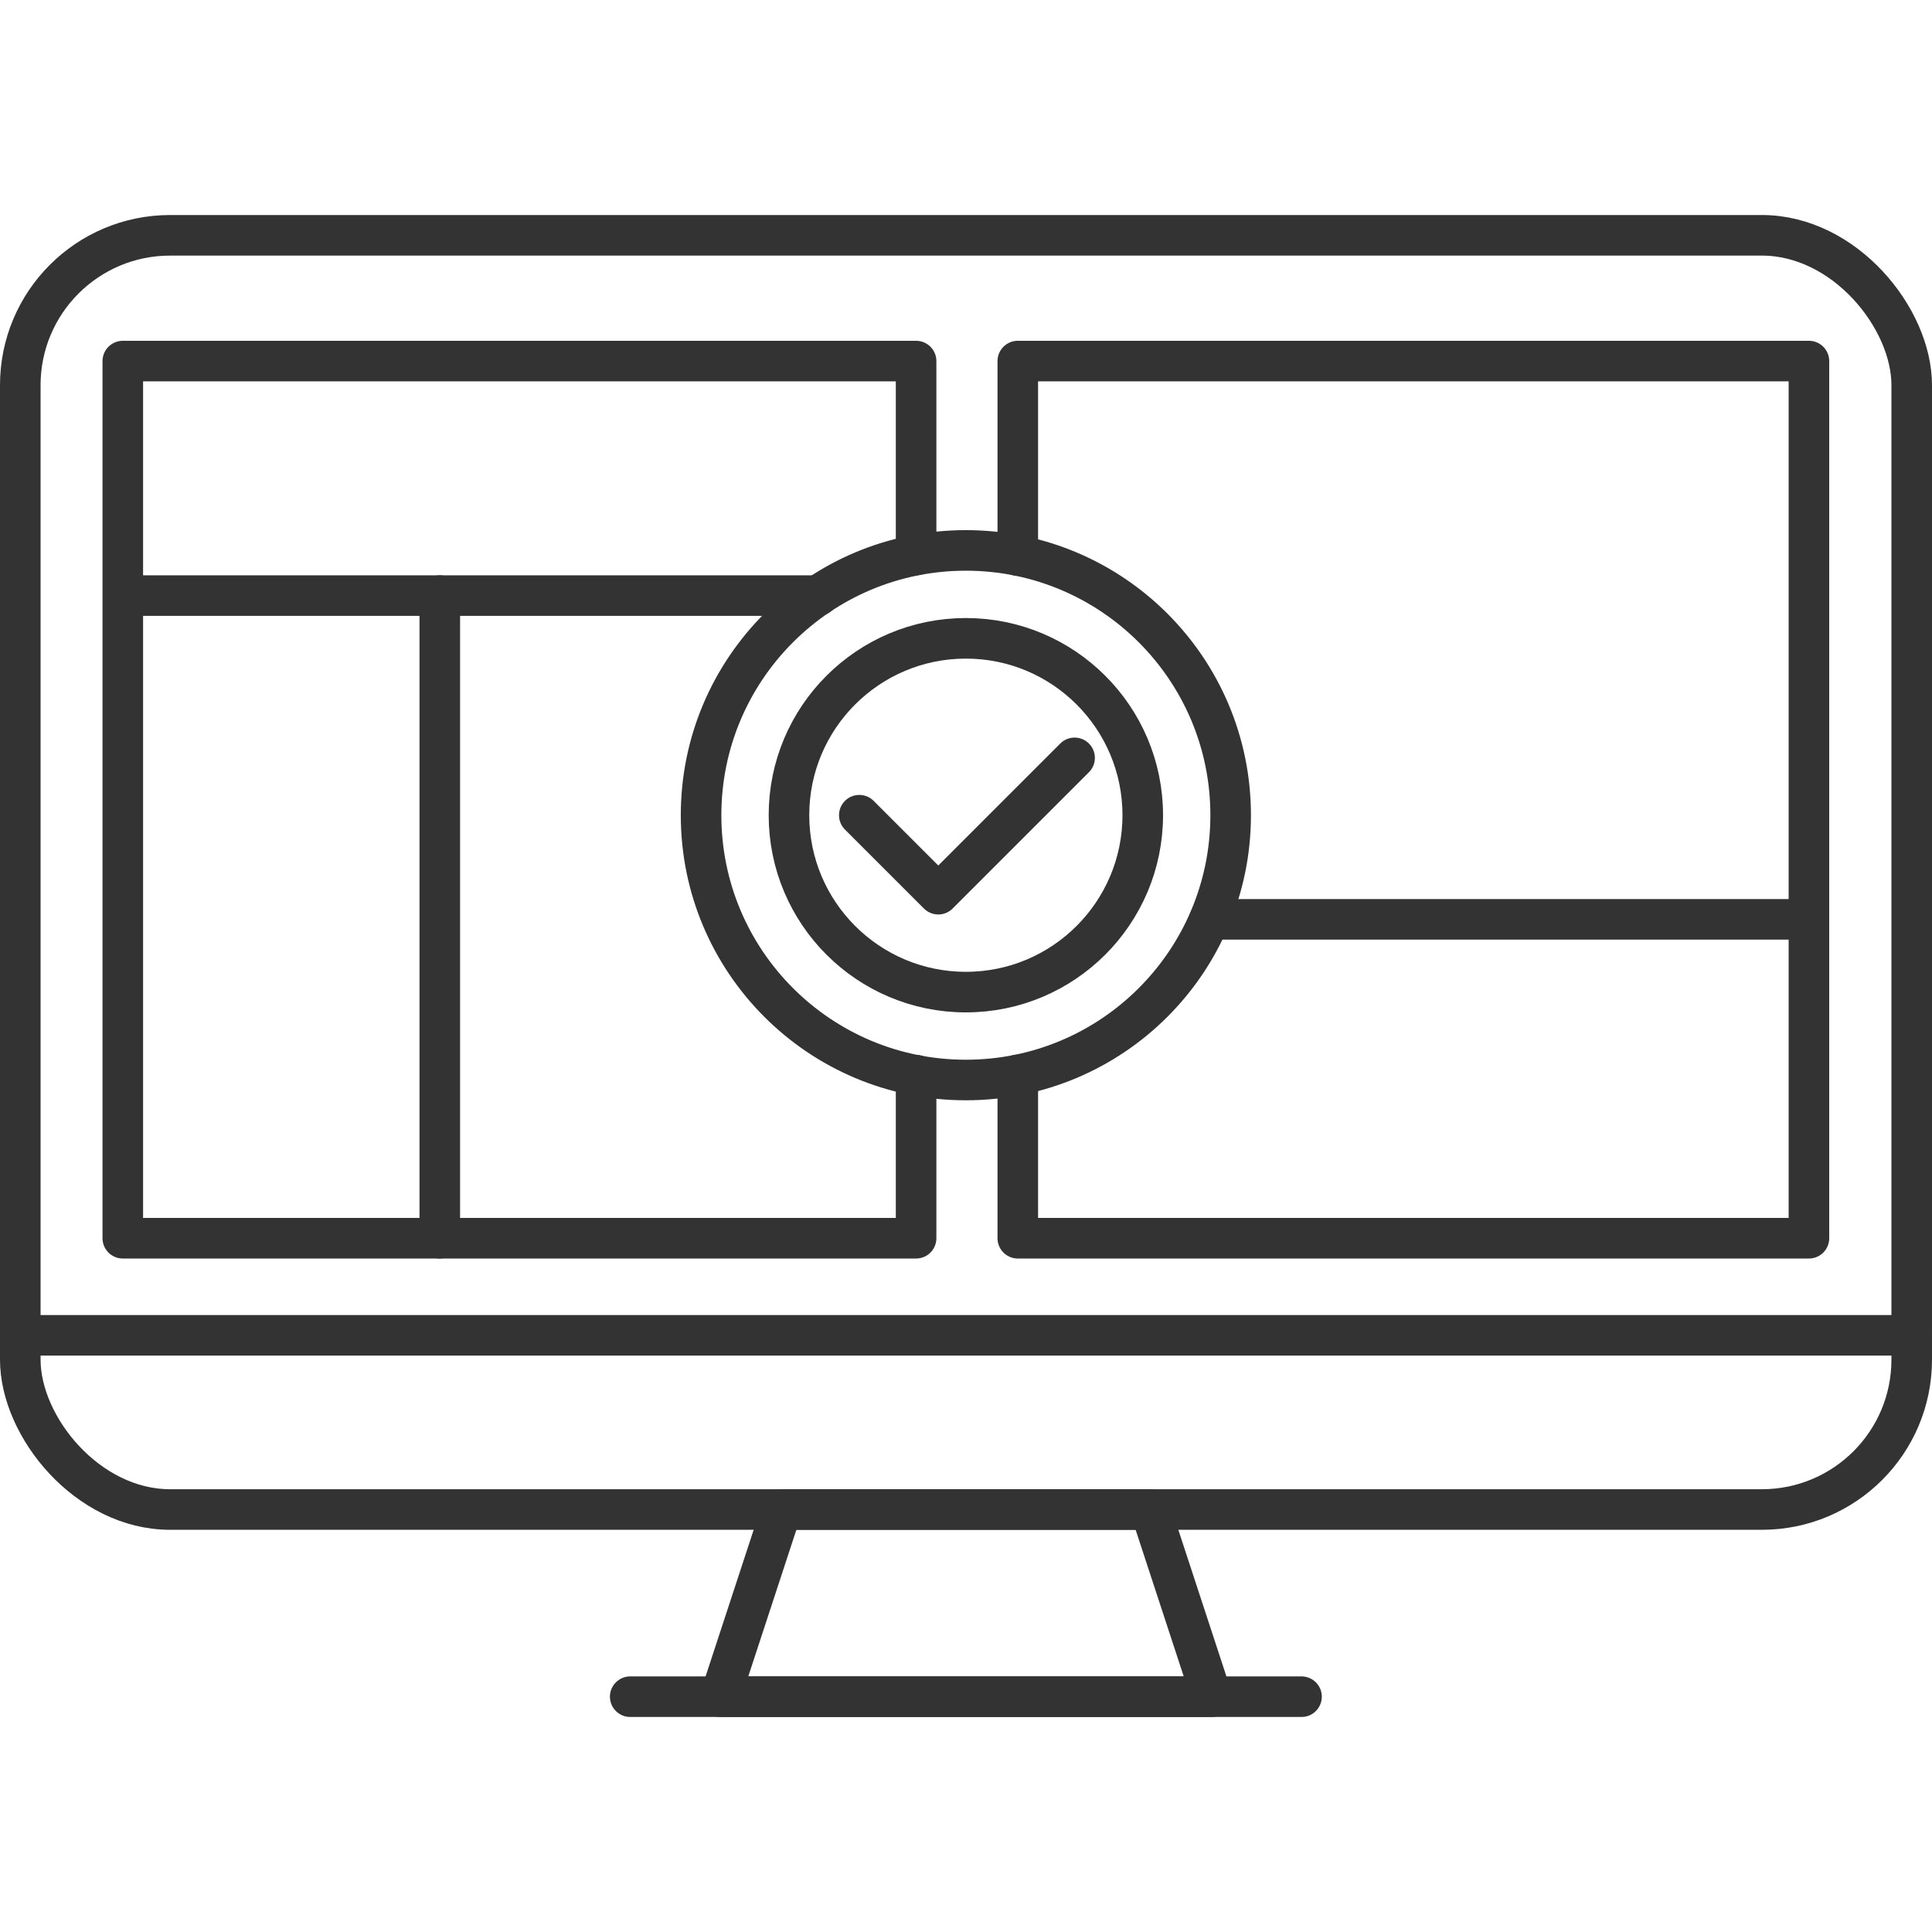 <svg id="Layer_1" data-name="Layer 1" xmlns="http://www.w3.org/2000/svg" viewBox="0 0 71.43 55.53" width="100" height="100"><defs><style>.cls-1{fill:none;stroke:#333;stroke-linecap:round;stroke-linejoin:round;stroke-width:1.5px;}</style></defs><title>usability</title><rect class="cls-1" x="0.75" y="0.75" width="69.93" height="47.11" rx="5.54" ry="5.54"/><polygon class="cls-1" points="44.8 54.78 26.63 54.78 28.9 47.86 42.53 47.86 44.8 54.78"/><line class="cls-1" x1="23.3" y1="54.78" x2="48.12" y2="54.78"/><line class="cls-1" x1="0.75" y1="41.42" x2="70.68" y2="41.42"/><circle class="cls-1" cx="35.71" cy="22.19" r="6.54"/><circle class="cls-1" cx="35.71" cy="22.19" r="9.79"/><polyline class="cls-1" points="31.77 22.19 34.69 25.11 39.73 20.07"/><polyline class="cls-1" points="33.87 12.57 33.87 5.4 4.54 5.4 4.54 37.83 33.87 37.83 33.87 31.8"/><polyline class="cls-1" points="37.63 31.79 37.63 37.83 66.88 37.83 66.88 5.4 37.63 5.4 37.63 12.59"/><line class="cls-1" x1="4.55" y1="14.07" x2="30.25" y2="14.07"/><line class="cls-1" x1="16.26" y1="14.07" x2="16.26" y2="37.83"/><line class="cls-1" x1="44.72" y1="26.04" x2="66.88" y2="26.04"/></svg>